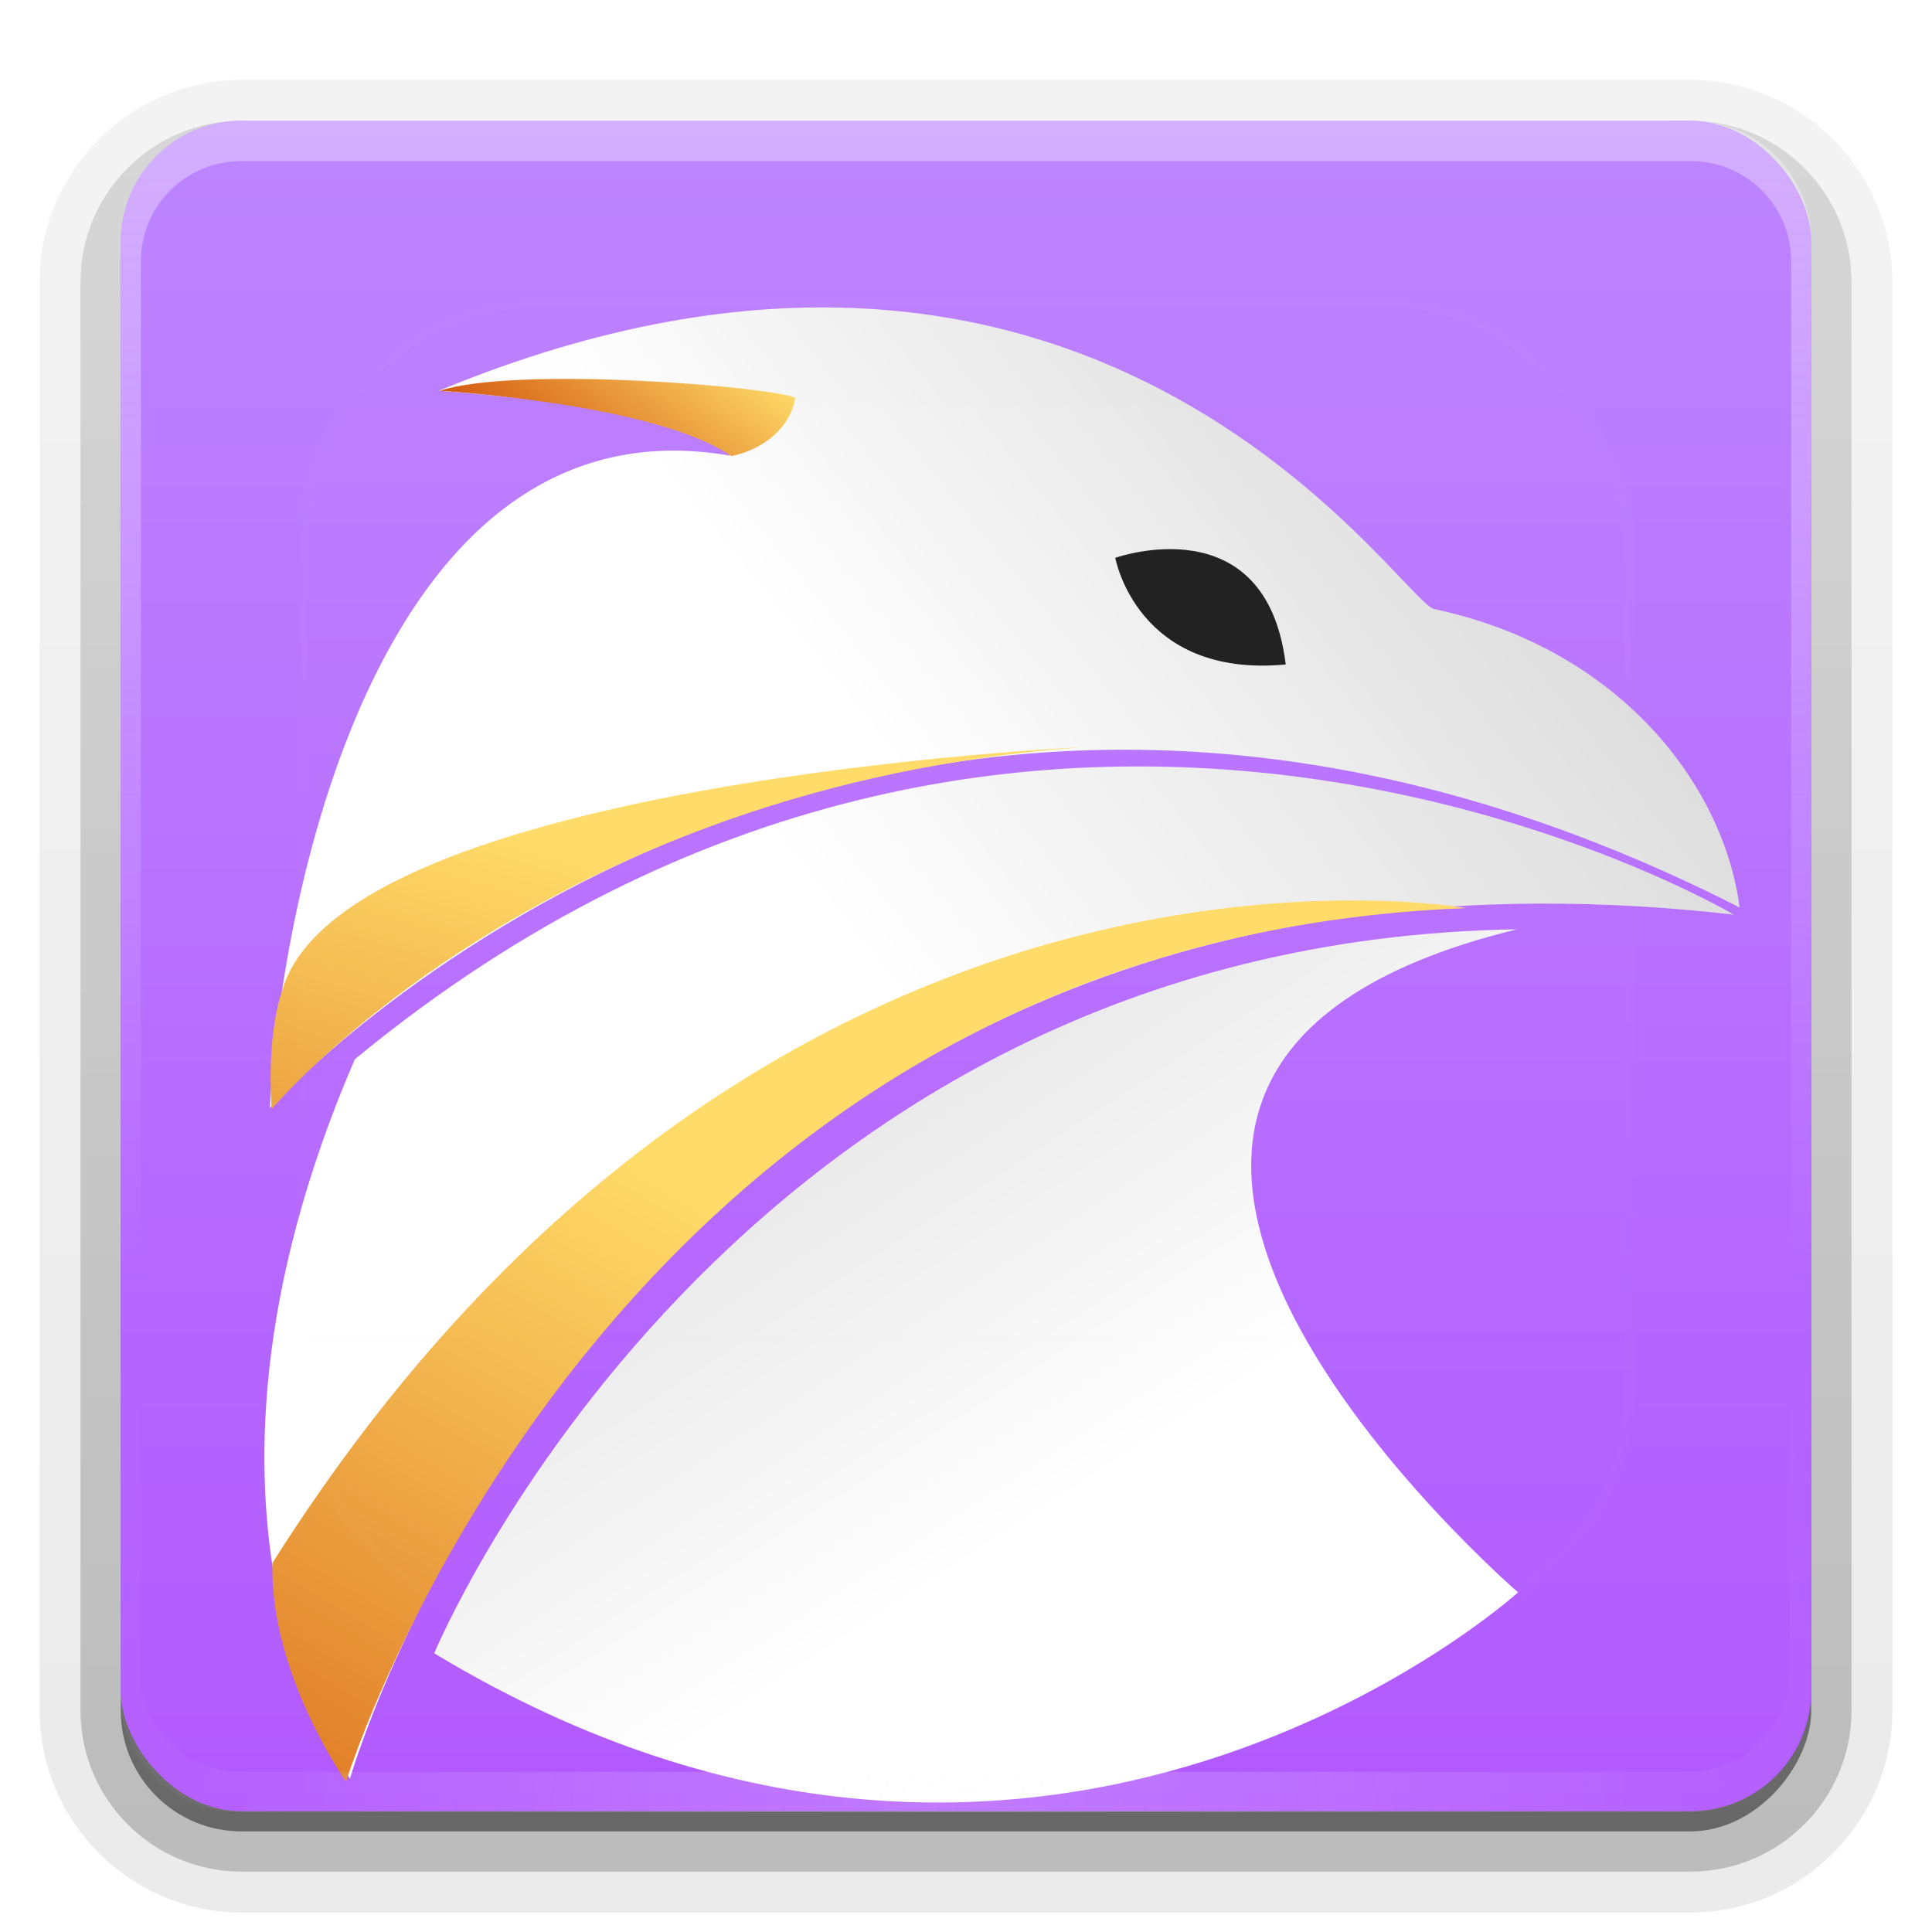 <svg height="96" width="96" xmlns="http://www.w3.org/2000/svg" xmlns:xlink="http://www.w3.org/1999/xlink"><linearGradient id="a"><stop offset="0" stop-color="#fefefe"/><stop offset="1" stop-color="#fefefe" stop-opacity="0"/></linearGradient><linearGradient id="b" gradientUnits="userSpaceOnUse" x1="36.357" x2="36.357" xlink:href="#a" y1="6" y2="63.893"/><filter id="c" color-interpolation-filters="sRGB" height="1.384" width="1.384" x="-.192" y="-.192"><feGaussianBlur stdDeviation="5.28"/></filter><linearGradient id="d" gradientUnits="userSpaceOnUse" x1="48" x2="48" xlink:href="#a" y1="20.221" y2="138.661"/><clipPath id="e"><rect height="84" rx="6" width="84" x="6" y="6"/></clipPath><linearGradient id="f" gradientUnits="userSpaceOnUse" x1="48" x2="48" y1="90" y2="5.988"><stop offset="0" stop-color="#b259ff"/><stop offset="1" stop-color="#bd85ff"/></linearGradient><linearGradient id="g" gradientTransform="matrix(1.006 0 0 .994 100 0)" gradientUnits="userSpaceOnUse" x1="45.448" x2="45.448" y1="92.54" y2="7.017"><stop offset="0"/><stop offset="1" stop-opacity=".588"/></linearGradient><linearGradient id="h" gradientTransform="matrix(1.024 0 0 1.012 -1.143 -98.071)" gradientUnits="userSpaceOnUse" x1="32.251" x2="32.251" xlink:href="#g" y1="6.132" y2="90.239"/><linearGradient id="i" gradientTransform="translate(0 -97)" gradientUnits="userSpaceOnUse" x1="32.251" x2="32.251" xlink:href="#g" y1="6.132" y2="90.239"/><linearGradient id="j"><stop offset="0" stop-color="#ffdc68"/><stop offset="1" stop-color="#ce4300"/></linearGradient><linearGradient id="k" gradientTransform="matrix(1.5 0 0 .667 -138.03 6.988)" gradientUnits="userSpaceOnUse" x1="32.175" x2="-13.135" xlink:href="#j" y1="91.749" y2="161.325"/><linearGradient id="l" gradientTransform="matrix(2.147 0 0 .466 -138.03 6.988)" gradientUnits="userSpaceOnUse" x1="24.438" x2="12.065" xlink:href="#j" y1="54.426" y2="58.199"/><linearGradient id="m" gradientTransform="matrix(1.164 0 0 .859 -138.03 6.988)" gradientUnits="userSpaceOnUse" x1="39.132" x2="-14.568" xlink:href="#j" y1="94.824" y2="160.96"/><linearGradient id="n" gradientTransform="matrix(1.355 0 0 .738 -138.03 6.988)" gradientUnits="userSpaceOnUse" x1="87.486" x2="39.143" y1="37.282" y2="58.523"><stop offset="0" stop-color="#d0d0d0"/><stop offset="1" stop-color="#fff"/></linearGradient><linearGradient id="o"><stop offset="0" stop-color="#fff"/><stop offset="1" stop-color="#dadada"/></linearGradient><linearGradient id="p" gradientTransform="matrix(1.114 0 0 .898 -138.03 6.988)" gradientUnits="userSpaceOnUse" x1="61.021" x2="27.009" xlink:href="#o" y1="119.443" y2="77.337"/><linearGradient id="q" gradientTransform="matrix(1.205 0 0 .83 -138.03 6.988)" gradientUnits="userSpaceOnUse" x1="49.298" x2="95.398" xlink:href="#o" y1="81.097" y2="56.09"/><radialGradient id="r" cx="48" cy="90.172" gradientTransform="matrix(1.157 0 0 .996 -7.626 .246)" gradientUnits="userSpaceOnUse" r="42" xlink:href="#a"/><g><g fill="url(#h)"><path d="m12-95.031c-5.511 0-10.031 4.52-10.031 10.031v71c0 5.511 4.52 10.031 10.031 10.031h72c5.511 0 10.031-4.52 10.031-10.031v-71c0-5.511-4.52-10.031-10.031-10.031z" opacity=".08" transform="scale(1 -1)"/><path d="m12-94.031c-4.972 0-9.031 4.06-9.031 9.031v71c0 4.972 4.06 9.031 9.031 9.031h72c4.972 0 9.031-4.06 9.031-9.031v-71c0-4.972-4.06-9.031-9.031-9.031z" opacity=".1" transform="scale(1 -1)"/><path d="m12-93c-4.409 0-8 3.591-8 8v71c0 4.409 3.591 8 8 8h72c4.409 0 8-3.591 8-8v-71c0-4.409-3.591-8-8-8z" opacity=".2" transform="scale(1 -1)"/><rect height="85" opacity=".3" rx="7" transform="scale(1 -1)" width="86" x="5" y="-92"/></g><rect fill="url(#i)" height="84" opacity=".45" rx="6" transform="scale(1 -1)" width="84" x="6" y="-91"/></g><g><rect fill="url(#f)" height="84" rx="6" width="84" x="6" y="6"/><g transform="matrix(.707 0 0 .707 99.255 -3.947)"><path d="m-115.79 130.58s19.878-69.559 97.257-60.714c0 0-49.177-29.193-96.918 10.163-14.099 32.659-.339 50.551-.339 50.551z" fill="url(#q)"/><path d="m-109.872 121.781s20.742-50.007 76.107-50.886c-42.086 10.253.069 46.601.069 46.601s-33.291 30.164-76.176 4.285z" fill="url(#p)"/><path d="m-121.42 83.447s41.428-45.571 103.294-14.086c-1.105-8.562-8.424-18.228-21.543-20.99-2.9-1.381-24.166-34.247-69.875-15.328 14.062 1.095 20.095 3.065 20.438 4.557-24.318-4.179-31.526 30.428-32.314 45.847z" fill="url(#n)"/><path d="m-62.005 44.79s10.599-3.796 11.98 7.493c-10.451.986-11.98-7.493-11.98-7.493z" fill="#202020"/><path d="m-116.067 130.806s18.121-59.11 78.705-61.397c0 0-49.161-8.97-83.882 46.031-.193 7.781 5.178 15.366 5.178 15.366z" fill="url(#m)"/><path d="m-109.493 33.049s15.111.879 20.506 4.589c2.253-.463 4.165-2.006 4.49-4.106-1.933-.8-19.626-2.241-24.996-.483z" fill="url(#l)"/><path d="m-121.284 83.526s18.918-22.723 57.111-25.437c0 0-51.992 2.35-56.357 17.031-1.213 3.53-.754 8.406-.754 8.406z" fill="url(#k)"/></g><path d="m12 6c-3.324 0-6 2.676-6 6v2 68 2c0 .335.041.651.094.969.049.296.097.597.188.875.01.03.021.064.031.094.099.288.235.547.375.812.145.274.316.536.5.781s.374.473.594.688c.44.428.943.815 1.5 1.094.279.14.573.247.875.344-.256-.1-.487-.236-.719-.375-.007-.004-.024.004-.031 0-.032-.019-.062-.043-.094-.062-.12-.077-.231-.164-.344-.25-.106-.081-.213-.161-.312-.25-.178-.161-.347-.345-.5-.531-.108-.13-.218-.265-.312-.406-.025-.038-.038-.086-.062-.125-.065-.103-.13-.205-.188-.312-.101-.195-.206-.416-.281-.625-.008-.022-.024-.041-.031-.062-.032-.092-.036-.187-.062-.281-.03-.107-.07-.203-.094-.312-.073-.342-.125-.698-.125-1.062v-2-68-2c0-2.782 2.218-5 5-5h2 68 2c2.782 0 5 2.218 5 5v2 68 2c0 .364-.052.721-.125 1.062-.044.207-.088.398-.156.594-.008.022-.023.041-.031.062-.063.174-.138.367-.219.531-.042.083-.079.17-.125.25-.055.097-.127.188-.188.281-.094.141-.205.276-.312.406-.143.174-.303.347-.469.5-.011.01-.02.021-.031.031-.138.126-.285.234-.438.344-.103.073-.204.153-.312.219-.007.004-.024-.004-.031 0-.232.139-.463.275-.719.375.302-.097.596-.204.875-.344.557-.279 1.06-.666 1.5-1.094.22-.214.409-.442.594-.688s.355-.508.5-.781c.14-.265.276-.525.375-.812.01-.031.021-.063.031-.094.09-.278.139-.579.188-.875.052-.318.094-.634.094-.969v-2-68-2c0-3.324-2.676-6-6-6z" fill="url(#b)" opacity=".35"/><path d="m11.925 90.048c-3.324 0-6-2.676-6-6v-2-68-2c0-.335.041-.651.094-.969.049-.296.097-.597.188-.875.01-.03.021-.064.031-.094.099-.288.235-.547.375-.812.145-.274.316-.536.5-.781s.374-.473.594-.688c.44-.428.943-.815 1.5-1.094.279-.14.573-.247.875-.344-.256.1-.487.236-.719.375-.007.004-.024-.004-.031 0-.032.019-.062.043-.094.062-.12.077-.231.164-.344.25-.106.081-.213.161-.312.25-.178.161-.347.345-.5.531-.108.13-.218.265-.312.406-.025.038-.038.086-.062.125-.065.103-.13.205-.188.312-.101.195-.206.416-.281.625-.008.022-.024.041-.031.062-.032.092-.036.187-.062.281-.03.107-.07.203-.094.312-.073.342-.125.698-.125 1.062v2 68 2c0 2.782 2.218 5 5 5h2 68 2c2.782 0 5-2.218 5-5v-2-68-2c0-.364-.052-.721-.125-1.062-.044-.207-.088-.398-.156-.594-.008-.022-.023-.041-.031-.062-.063-.174-.138-.367-.219-.531-.042-.083-.079-.17-.125-.25-.055-.097-.127-.188-.188-.281-.094-.141-.205-.276-.312-.406-.143-.174-.303-.347-.469-.5-.011-.01-.02-.021-.031-.031-.138-.126-.285-.234-.438-.344-.103-.073-.204-.153-.312-.219-.007-.004-.024.004-.031 0-.232-.139-.463-.275-.719-.375.302.097.596.204.875.344.557.279 1.06.666 1.5 1.094.22.214.409.442.594.688.184.246.355.508.5.781.14.265.276.525.375.812.01.031.021.063.031.094.09.278.139.579.188.875.052.318.094.634.094.969v2 68 2c0 3.324-2.676 6-6 6z" fill="url(#r)" opacity=".2"/></g><rect height="66" rx="12" style="opacity:.1;stroke:#fefefe;stroke-width:.5;stroke-linecap:round;clip-path:url(#e);fill:url(#d);filter:url(#c)" width="66" x="15" y="15"/></svg>